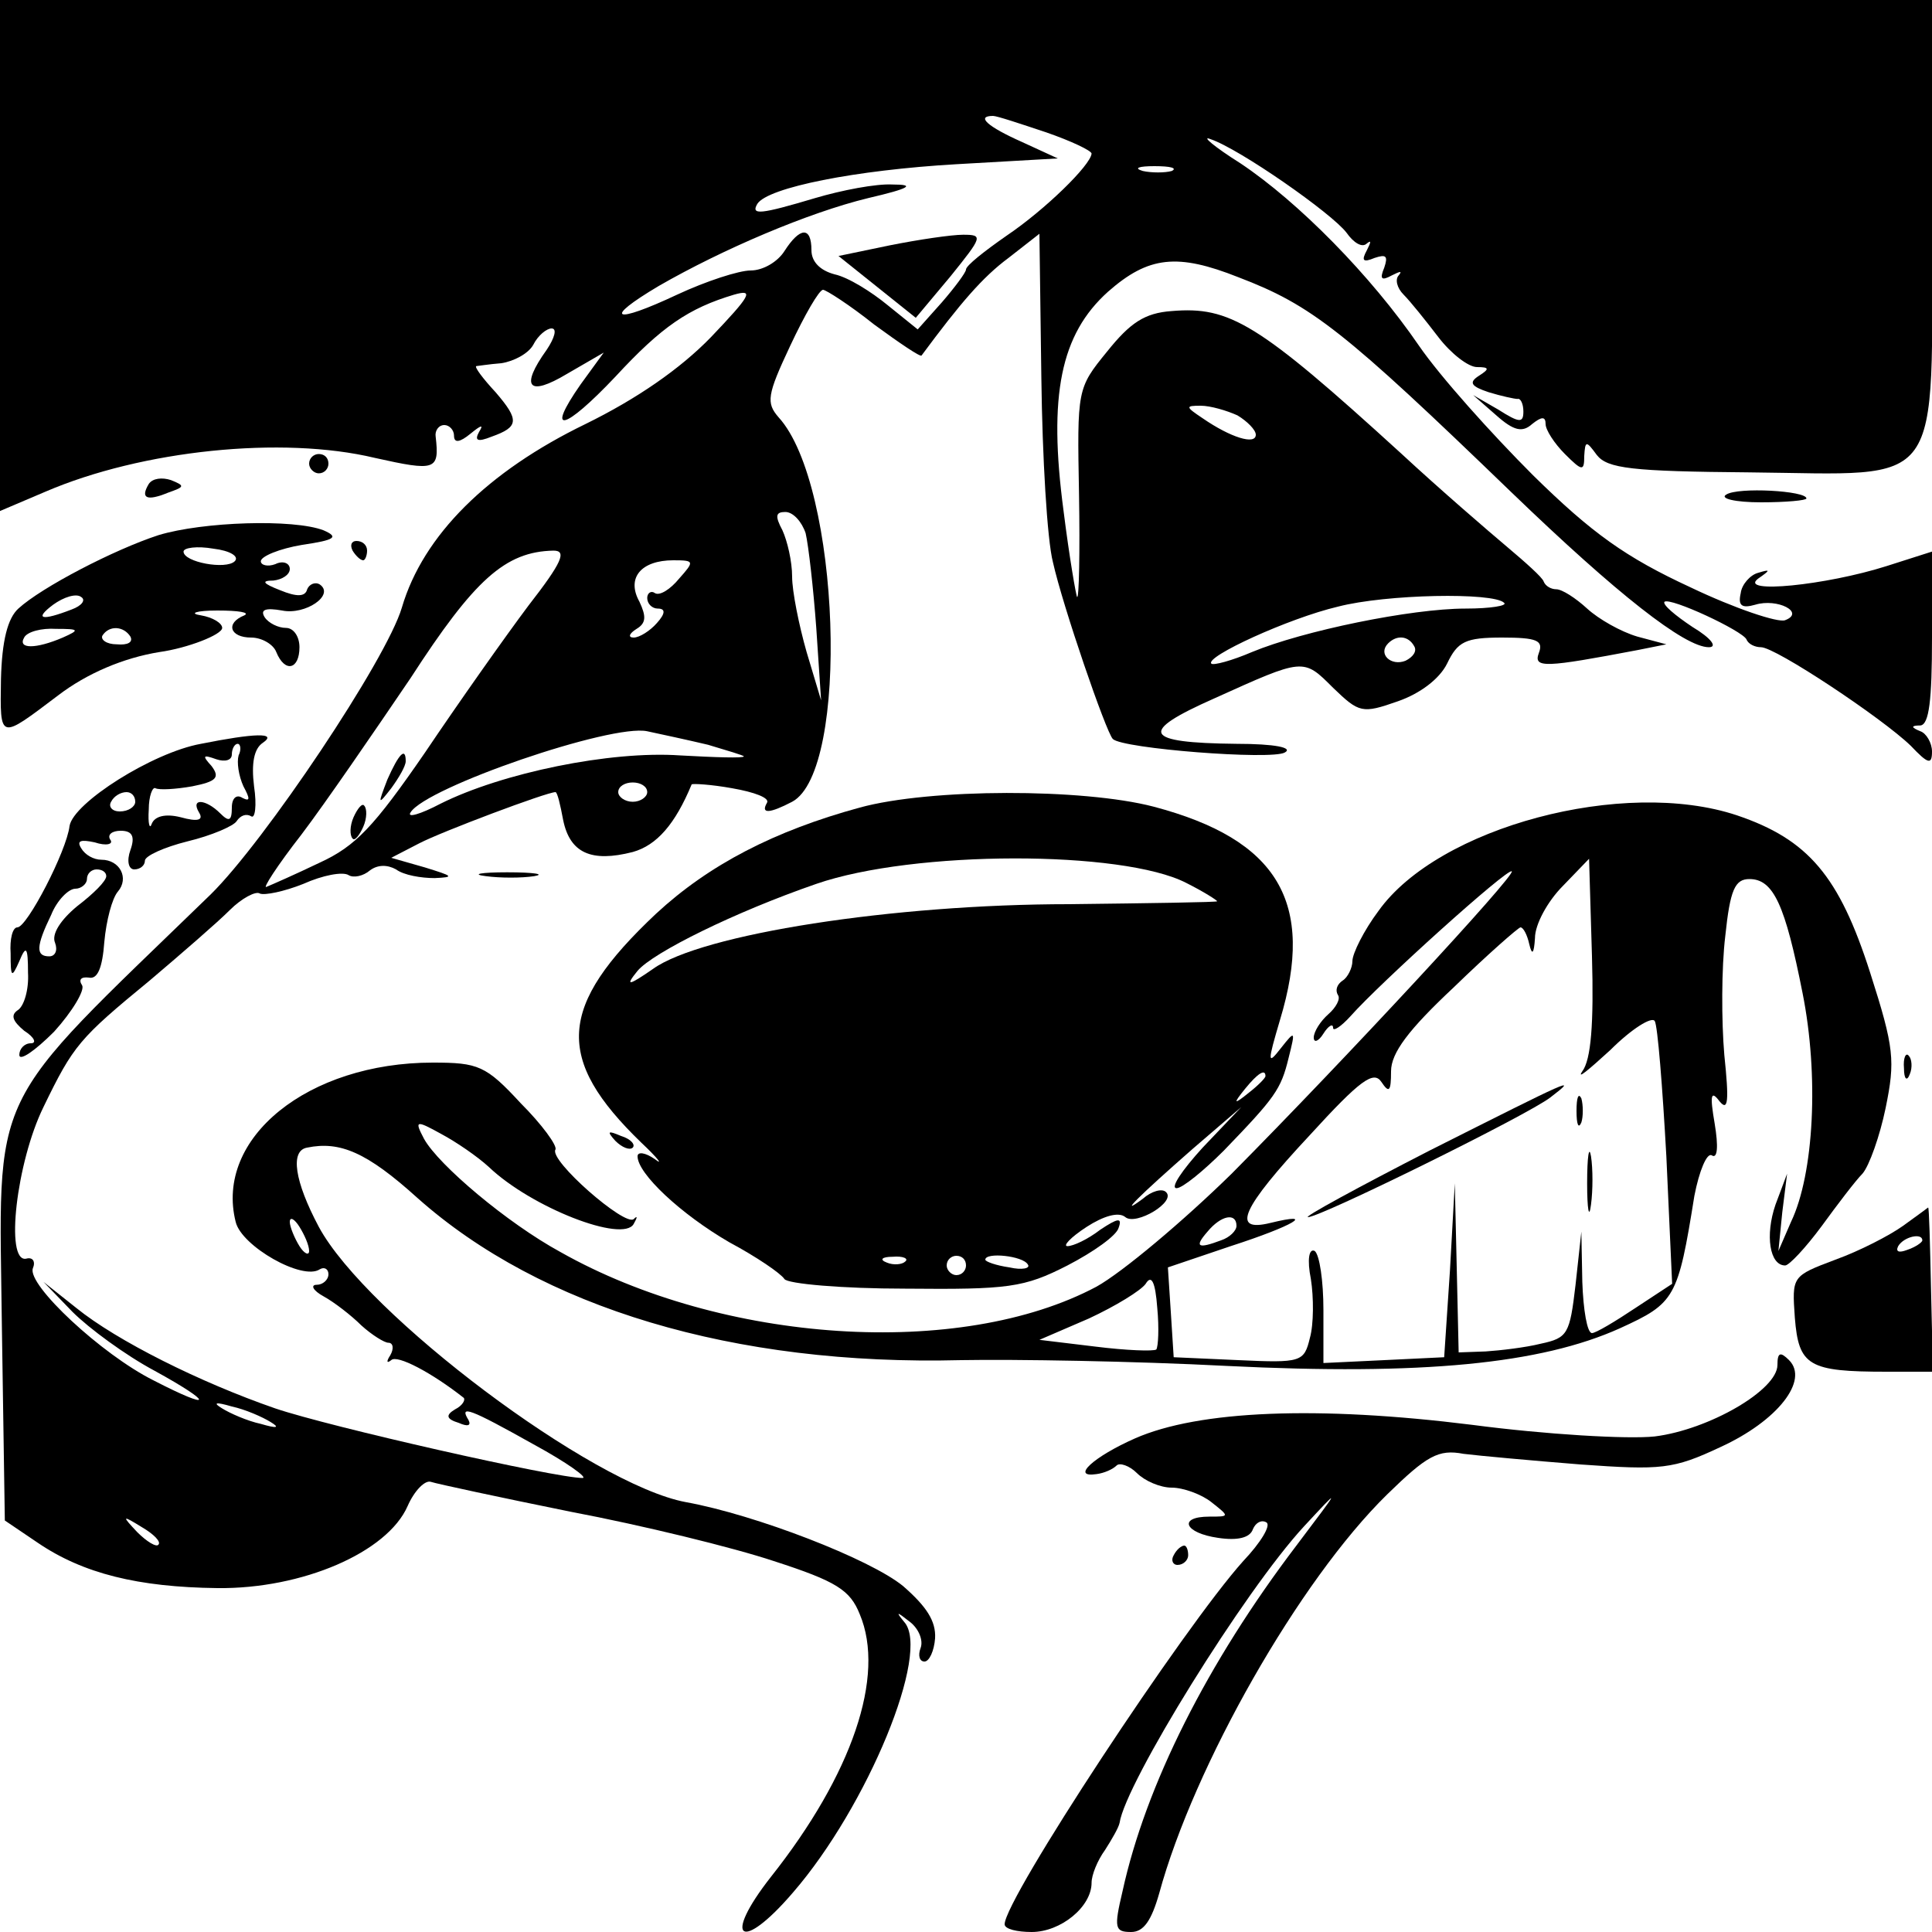<?xml version="1.0" standalone="no"?>
<!DOCTYPE svg PUBLIC "-//W3C//DTD SVG 20010904//EN"
 "http://www.w3.org/TR/2001/REC-SVG-20010904/DTD/svg10.dtd">
<svg version="1.0" xmlns="http://www.w3.org/2000/svg"
 width="200pt" height="200pt" viewBox="0 0 200 200"
 preserveAspectRatio="xMidYMid meet">
<g transform="translate(0,200) scale(0.1,-0.1)"
fill="#000000" stroke="none">
<path d="M0 1735 l0 -264 47 20 c100 43 245 58 341 35 63 -14 67 -13 63 22 -1
6 3 12 9 12 5 0 10 -5 10 -11 0 -8 6 -7 17 2 11 9 14 10 9 2 -5 -9 -2 -11 13
-5 28 10 29 17 4 46 -13 14 -22 26 -20 27 1 0 13 2 26 3 13 2 28 10 33 19 5
10 14 17 19 17 6 0 3 -10 -5 -22 -28 -39 -19 -49 21 -25 l38 22 -24 -33 c-37
-53 -17 -48 36 8 48 52 76 71 123 85 21 6 17 -1 -24 -44 -32 -33 -77 -64 -130
-90 -101 -49 -168 -115 -190 -190 -16 -54 -142 -242 -198 -297 -234 -227 -219
-195 -216 -451 l3 -197 34 -23 c47 -32 104 -46 186 -47 88 -1 176 37 197 85 7
16 18 27 24 25 6 -2 71 -16 145 -31 74 -14 168 -37 210 -51 65 -21 79 -30 89
-55 27 -64 -8 -166 -92 -272 -51 -65 -31 -79 23 -16 77 89 143 249 115 280 -9
11 -8 11 6 0 9 -7 14 -19 11 -27 -3 -8 -1 -14 4 -14 5 0 10 11 11 24 1 18 -9
33 -33 54 -34 28 -153 74 -225 87 -97 18 -331 194 -380 285 -25 47 -30 79 -12
82 34 7 62 -5 114 -52 128 -114 328 -174 563 -168 55 1 179 -1 275 -6 202 -10
325 2 407 39 57 26 60 31 77 137 5 26 13 45 18 42 6 -4 7 9 3 33 -5 29 -4 35
5 23 9 -11 10 0 5 48 -3 35 -3 90 1 123 5 48 10 59 25 59 25 0 37 -27 55 -118
17 -85 12 -187 -12 -237 l-13 -30 4 40 5 40 -12 -32 c-11 -32 -6 -63 10 -63 4
0 21 18 38 41 16 22 35 47 42 54 7 8 18 39 24 68 10 49 9 62 -16 140 -32 100
-64 138 -138 163 -117 39 -309 -12 -371 -99 -15 -20 -27 -44 -27 -52 0 -7 -5
-17 -10 -20 -6 -4 -8 -10 -5 -15 3 -4 -2 -13 -10 -20 -8 -7 -15 -18 -15 -24 0
-6 5 -4 10 4 5 8 10 11 10 6 0 -4 8 1 18 12 30 34 163 154 167 150 4 -4 -172
-194 -290 -313 -50 -49 -113 -102 -140 -117 -141 -75 -387 -59 -555 36 -55 30
-126 90 -141 117 -10 19 -9 20 18 5 15 -8 37 -23 49 -34 44 -42 139 -79 150
-59 4 7 4 9 0 5 -9 -8 -88 61 -81 72 2 4 -14 26 -36 48 -36 39 -44 42 -91 42
-129 0 -226 -78 -204 -165 6 -25 69 -61 87 -49 5 3 9 0 9 -5 0 -6 -6 -11 -12
-11 -7 0 -4 -6 7 -12 11 -6 29 -20 39 -30 11 -10 24 -18 28 -18 5 0 6 -6 2
-13 -4 -6 -4 -9 1 -5 6 6 42 -13 75 -39 2 -2 -1 -8 -9 -12 -10 -6 -9 -10 4
-14 9 -4 13 -3 10 3 -10 16 1 12 67 -25 35 -19 57 -35 51 -35 -28 0 -262 53
-318 72 -78 27 -164 70 -206 104 l-34 27 30 -31 c17 -17 55 -45 85 -61 62 -34
61 -42 -1 -10 -54 27 -131 99 -125 116 3 7 0 12 -7 10 -22 -4 -10 100 18 157
31 64 37 71 110 131 33 28 70 60 83 73 12 12 27 20 31 17 5 -2 25 2 45 10 20
9 41 13 47 9 5 -3 15 -1 22 5 8 6 18 6 27 1 8 -6 26 -9 40 -9 21 1 19 2 -10
11 l-35 10 29 15 c23 12 132 53 141 53 2 0 5 -13 8 -29 7 -34 29 -44 72 -33
25 7 44 29 61 70 1 1 20 0 42 -4 23 -4 39 -10 36 -15 -7 -12 3 -11 26 1 60 32
50 328 -14 398 -13 15 -12 23 12 74 15 32 30 58 34 58 3 0 28 -16 53 -36 26
-19 48 -34 49 -32 40 54 63 81 90 101 l32 25 2 -149 c1 -82 6 -168 12 -191 10
-45 55 -176 62 -183 10 -10 164 -22 178 -14 9 5 -10 9 -50 9 -97 1 -102 12
-23 47 93 42 92 42 123 11 27 -26 30 -27 67 -14 23 8 43 23 51 39 11 23 19 27
57 27 36 0 43 -3 38 -16 -6 -16 7 -15 102 3 l30 6 -30 8 c-17 5 -40 18 -52 29
-12 11 -26 20 -32 20 -5 0 -11 3 -13 8 -1 4 -19 20 -38 36 -19 16 -69 59 -110
97 -148 135 -177 152 -237 147 -28 -2 -43 -12 -67 -42 -31 -38 -31 -39 -29
-148 1 -60 0 -108 -2 -106 -1 1 -8 41 -14 89 -16 120 -3 183 46 227 42 37 72
40 135 15 76 -29 109 -55 283 -223 109 -105 179 -160 204 -160 9 0 3 9 -17 21
-18 12 -31 23 -29 26 6 5 81 -30 85 -39 2 -5 9 -8 15 -8 15 0 125 -73 155
-102 18 -19 22 -20 22 -6 0 9 -6 19 -12 21 -10 4 -10 6 0 6 9 1 12 26 12 91
l0 89 -47 -15 c-63 -20 -154 -29 -133 -13 13 9 13 10 0 6 -8 -2 -17 -12 -18
-21 -3 -13 1 -16 15 -12 23 7 52 -8 31 -16 -7 -3 -52 12 -98 34 -67 31 -102
56 -163 116 -43 43 -96 102 -118 134 -50 73 -125 149 -185 189 -27 17 -41 29
-31 25 30 -10 126 -77 141 -97 7 -10 16 -16 21 -11 5 4 4 1 0 -7 -6 -11 -4
-13 8 -8 12 4 14 2 10 -10 -5 -12 -3 -14 8 -8 8 4 11 5 7 0 -4 -4 -2 -13 5
-20 7 -7 23 -27 36 -44 13 -17 31 -31 40 -31 13 0 13 -2 2 -9 -11 -7 -8 -11
10 -17 13 -4 27 -7 30 -7 3 1 6 -5 6 -13 0 -12 -4 -12 -26 2 l-26 15 24 -21
c18 -16 27 -18 37 -9 10 8 14 8 14 0 0 -6 9 -20 20 -31 18 -18 20 -18 20 -2 1
16 2 16 13 1 11 -14 36 -17 158 -18 204 -2 189 -23 189 263 l0 226 -1000 0
-1000 0 0 -265z m1083 128 c26 -9 47 -19 47 -22 -1 -12 -48 -58 -88 -85 -23
-16 -42 -31 -42 -35 0 -3 -12 -19 -25 -34 l-25 -28 -31 25 c-17 14 -41 29 -55
32 -15 4 -24 13 -24 25 0 25 -12 24 -28 -1 -7 -11 -22 -20 -35 -20 -12 0 -46
-11 -76 -25 -66 -31 -78 -26 -19 9 66 38 155 76 217 91 43 10 49 14 25 14 -17
1 -53 -6 -80 -14 -57 -17 -67 -18 -60 -6 11 17 102 35 206 41 l105 6 -37 17
c-36 16 -48 27 -30 27 4 0 28 -8 55 -17z m130 -40 c-7 -2 -21 -2 -30 0 -10 3
-4 5 12 5 17 0 24 -2 18 -5z m68 -253 c10 -6 19 -15 19 -20 0 -11 -26 -3 -55
17 -18 12 -18 13 -2 13 10 0 27 -5 38 -10z m-447 -122 c3 -13 8 -57 11 -98 l5
-75 -15 50 c-8 28 -15 63 -15 78 0 16 -5 37 -10 48 -8 15 -7 19 3 19 8 0 17
-10 21 -22z m-287 -75 c-24 -32 -72 -100 -107 -152 -53 -77 -72 -97 -109 -114
-25 -12 -50 -23 -55 -25 -5 -3 11 22 36 54 25 33 75 106 113 162 66 102 98
131 148 132 14 0 9 -12 -26 -57z m156 28 c-9 -11 -20 -18 -25 -15 -4 3 -8 0
-8 -5 0 -6 5 -11 11 -11 8 0 8 -5 -1 -15 -7 -8 -18 -15 -24 -15 -6 0 -5 4 3 9
10 6 10 13 3 28 -14 25 2 43 35 43 22 0 22 -1 6 -19z m854 -25 c4 -3 -14 -6
-40 -6 -56 0 -168 -23 -221 -45 -21 -9 -40 -14 -42 -12 -7 7 80 47 131 59 50
13 161 15 172 4z m-93 -45 c3 -5 -1 -11 -9 -15 -15 -6 -29 7 -18 18 9 9 21 8
27 -3z m-731 -102 c20 -6 37 -11 37 -12 0 -2 -30 -1 -66 1 -72 5 -184 -18
-248 -50 -21 -11 -35 -15 -31 -9 16 26 208 92 245 84 14 -3 42 -9 63 -14z
m-63 -49 c0 -5 -7 -10 -15 -10 -8 0 -15 5 -15 10 0 6 7 10 15 10 8 0 15 -4 15
-10z m968 -289 c-6 -9 6 1 29 22 22 22 43 35 46 30 3 -5 8 -68 12 -140 l6
-132 -38 -25 c-21 -14 -41 -26 -45 -26 -5 0 -9 24 -10 53 l-1 52 -6 -55 c-6
-51 -8 -55 -36 -61 -16 -4 -42 -7 -57 -8 l-28 -1 -2 88 -2 87 -5 -90 -6 -90
-62 -3 -63 -3 0 55 c0 30 -4 57 -9 61 -6 3 -8 -9 -4 -29 3 -19 3 -47 -1 -61
-6 -25 -9 -26 -74 -23 l-67 3 -3 47 -3 46 65 22 c65 21 90 36 41 24 -41 -10
-30 15 41 91 52 57 66 67 74 55 8 -12 10 -10 10 11 0 19 18 43 65 87 35 34 67
62 69 62 3 0 7 -8 9 -17 3 -13 5 -10 6 6 0 14 13 38 29 54 l27 28 3 -101 c2
-70 -1 -107 -10 -119z m-1318 -186 c0 -5 -5 -3 -10 5 -5 8 -10 20 -10 25 0 6
5 3 10 -5 5 -8 10 -19 10 -25z m960 26 c0 -5 -7 -12 -16 -15 -24 -9 -28 -7
-14 9 14 17 30 20 30 6z m-83 -128 c-3 -2 -31 -1 -63 3 l-58 7 51 22 c28 13
54 29 59 36 6 10 10 2 12 -25 2 -21 1 -40 -1 -43z m-917 -75 c10 -6 7 -7 -10
-2 -14 3 -32 11 -40 16 -10 6 -7 7 10 2 14 -3 32 -11 40 -16z m-116 -127 c-2
-3 -12 3 -22 13 -16 17 -16 18 5 5 12 -7 20 -15 17 -18z"/>
<path d="M921 1746 l-53 -11 40 -32 40 -32 36 43 c33 41 34 43 13 43 -12 0
-46 -5 -76 -11z"/>
<path d="M401 1193 c-10 -26 -10 -27 4 -9 8 11 15 23 15 28 0 15 -7 8 -19 -19z"/>
<path d="M366 1154 c-4 -9 -4 -19 -1 -22 2 -3 7 3 11 12 4 9 4 19 1 22 -2 3
-7 -3 -11 -12z"/>
<path d="M1480 809 c-74 -38 -131 -69 -126 -69 13 0 228 106 251 124 30 23 22
19 -125 -55z"/>
<path d="M1632 850 c0 -14 2 -19 5 -12 2 6 2 18 0 25 -3 6 -5 1 -5 -13z"/>
<path d="M1643 775 c0 -27 2 -38 4 -22 2 15 2 37 0 50 -2 12 -4 0 -4 -28z"/>
<path d="M320 1520 c0 -5 5 -10 10 -10 6 0 10 5 10 10 0 6 -4 10 -10 10 -5 0
-10 -4 -10 -10z"/>
<path d="M154 1499 c-9 -15 -2 -18 20 -9 17 6 18 7 3 13 -9 3 -19 2 -23 -4z"/>
<path d="M1787 1488 c-7 -4 9 -8 36 -8 26 0 47 2 47 4 0 8 -71 12 -83 4z"/>
<path d="M164 1446 c-46 -15 -121 -54 -145 -76 -11 -10 -17 -33 -18 -73 -1
-64 -2 -63 59 -17 30 23 68 39 105 45 29 4 65 18 65 25 0 5 -10 11 -22 13 -13
2 -5 5 17 5 22 0 34 -2 28 -5 -20 -8 -15 -23 7 -23 11 0 23 -7 26 -15 9 -22
24 -18 24 5 0 11 -6 20 -14 20 -8 0 -18 5 -22 11 -5 8 1 10 18 7 24 -5 55 16
39 27 -5 3 -11 0 -13 -5 -2 -8 -11 -8 -28 -1 -18 7 -20 10 -7 10 9 1 17 6 17
12 0 6 -7 9 -15 5 -8 -3 -15 -1 -15 3 0 5 19 13 43 17 34 5 38 8 22 15 -31 12
-125 9 -171 -5z m79 -27 c-9 -9 -53 -1 -53 10 0 4 14 6 31 3 17 -2 27 -8 22
-13z m-169 -50 c-31 -12 -39 -10 -19 5 11 8 24 12 29 8 5 -3 1 -9 -10 -13z
m-9 -29 c-28 -12 -47 -12 -40 0 3 6 18 10 33 9 24 0 25 -1 7 -9z m70 1 c3 -6
-3 -9 -14 -8 -11 0 -17 5 -15 9 7 11 22 10 29 -1z"/>
<path d="M365 1430 c3 -5 8 -10 11 -10 2 0 4 5 4 10 0 6 -5 10 -11 10 -5 0 -7
-4 -4 -10z"/>
<path d="M208 1230 c-50 -9 -132 -61 -136 -85 -3 -26 -44 -105 -54 -105 -5 0
-8 -12 -7 -27 0 -25 1 -26 9 -8 7 17 9 15 9 -12 1 -17 -4 -35 -11 -39 -7 -5
-5 -11 7 -21 11 -7 13 -13 7 -13 -7 0 -12 -6 -12 -12 0 -7 16 4 36 24 19 21
32 43 29 48 -4 6 -1 9 7 8 9 -2 14 10 16 37 2 22 8 45 14 52 12 14 2 33 -17
33 -8 0 -17 5 -21 12 -5 8 0 9 14 6 12 -4 20 -2 16 3 -3 5 2 9 11 9 12 0 15
-6 10 -20 -4 -11 -2 -20 4 -20 6 0 11 4 11 9 0 5 20 14 44 20 25 6 48 16 51
21 4 6 10 8 15 5 4 -3 6 11 3 31 -3 24 0 39 9 45 16 11 -9 10 -64 -1z m39 -12
c-2 -7 0 -21 5 -32 7 -13 7 -16 -1 -12 -6 4 -11 0 -11 -10 0 -14 -3 -15 -12
-6 -15 15 -31 16 -22 1 5 -8 -1 -10 -19 -5 -16 4 -27 1 -30 -7 -2 -6 -4 0 -3
15 0 14 4 24 7 22 4 -2 21 -1 38 2 25 5 29 9 20 21 -10 11 -9 12 5 7 9 -3 16
-1 16 5 0 6 3 11 6 11 3 0 4 -6 1 -12z m-107 -48 c0 -5 -7 -10 -16 -10 -8 0
-12 5 -9 10 3 6 10 10 16 10 5 0 9 -4 9 -10z m-30 -77 c0 -5 -13 -18 -30 -31
-17 -14 -27 -29 -23 -38 3 -8 0 -14 -6 -14 -14 0 -14 10 2 43 6 15 18 27 25
27 6 0 12 5 12 10 0 6 5 10 10 10 6 0 10 -3 10 -7z"/>
<path d="M890 1164 c-88 -24 -156 -59 -211 -110 -102 -96 -105 -150 -15 -237
17 -16 23 -24 14 -17 -10 7 -18 8 -18 3 0 -18 45 -60 95 -89 28 -15 53 -32 57
-38 3 -5 60 -10 125 -10 107 -1 123 1 168 24 27 14 51 31 53 39 4 11 -1 10
-19 -2 -13 -10 -28 -17 -34 -17 -5 0 3 9 20 20 17 11 33 16 40 10 11 -9 53 16
42 26 -4 4 -15 1 -24 -7 -27 -20 -4 3 52 52 l50 43 -40 -42 c-21 -23 -34 -42
-27 -42 6 0 28 18 49 39 53 55 59 63 67 96 7 28 7 29 -8 10 -14 -18 -14 -15
-1 29 37 122 -2 187 -131 221 -73 19 -231 19 -304 -1z m338 -78 c18 -9 32 -18
32 -19 0 -1 -69 -2 -153 -3 -182 0 -381 -31 -431 -67 -26 -18 -29 -18 -16 -2
16 19 101 61 185 90 101 35 317 35 383 1z m82 -200 c0 -2 -8 -10 -17 -17 -16
-13 -17 -12 -4 4 13 16 21 21 21 13z m-373 -192 c-3 -3 -12 -4 -19 -1 -8 3 -5
6 6 6 11 1 17 -2 13 -5z m63 -4 c0 -5 -4 -10 -10 -10 -5 0 -10 5 -10 10 0 6 5
10 10 10 6 0 10 -4 10 -10z m64 1 c3 -4 -6 -6 -19 -3 -14 2 -25 6 -25 8 0 8
39 4 44 -5z"/>
<path d="M503 1093 c15 -2 37 -2 50 0 12 2 0 4 -28 4 -27 0 -38 -2 -22 -4z"/>
<path d="M1971 894 c0 -11 3 -14 6 -6 3 7 2 16 -1 19 -3 4 -6 -2 -5 -13z"/>
<path d="M637 819 c7 -7 15 -10 18 -7 3 3 -2 9 -12 12 -14 6 -15 5 -6 -5z"/>
<path d="M1970 731 c-14 -10 -45 -26 -70 -35 -45 -17 -45 -17 -42 -60 4 -50
14 -56 95 -56 l48 0 -2 85 c-1 47 -2 85 -3 85 0 0 -12 -9 -26 -19z m20 -15 c0
-2 -7 -7 -16 -10 -8 -3 -12 -2 -9 4 6 10 25 14 25 6z"/>
<path d="M1840 587 c0 -26 -71 -67 -127 -74 -28 -3 -113 2 -189 12 -160 20
-283 15 -349 -14 -43 -19 -67 -41 -40 -37 8 1 17 5 21 9 3 3 13 0 21 -8 8 -8
24 -15 36 -15 12 0 31 -7 41 -15 19 -15 19 -15 -2 -15 -33 0 -26 -17 9 -22 20
-3 33 0 36 9 3 7 9 10 14 7 5 -3 -6 -21 -24 -40 -62 -69 -247 -350 -247 -376
0 -5 13 -8 28 -8 30 0 62 26 62 51 0 8 6 23 14 34 7 11 14 23 15 28 6 41 129
240 191 307 39 42 38 41 -8 -20 -92 -121 -156 -248 -180 -358 -9 -38 -8 -42 9
-42 13 0 21 12 29 40 36 132 145 324 236 413 41 40 53 47 79 42 16 -2 71 -7
121 -11 84 -6 96 -5 145 18 59 27 92 69 71 90 -9 9 -12 8 -12 -5z"/>
<path d="M1215 390 c-3 -5 -1 -10 4 -10 6 0 11 5 11 10 0 6 -2 10 -4 10 -3 0
-8 -4 -11 -10z"/>
</g>
</svg>
